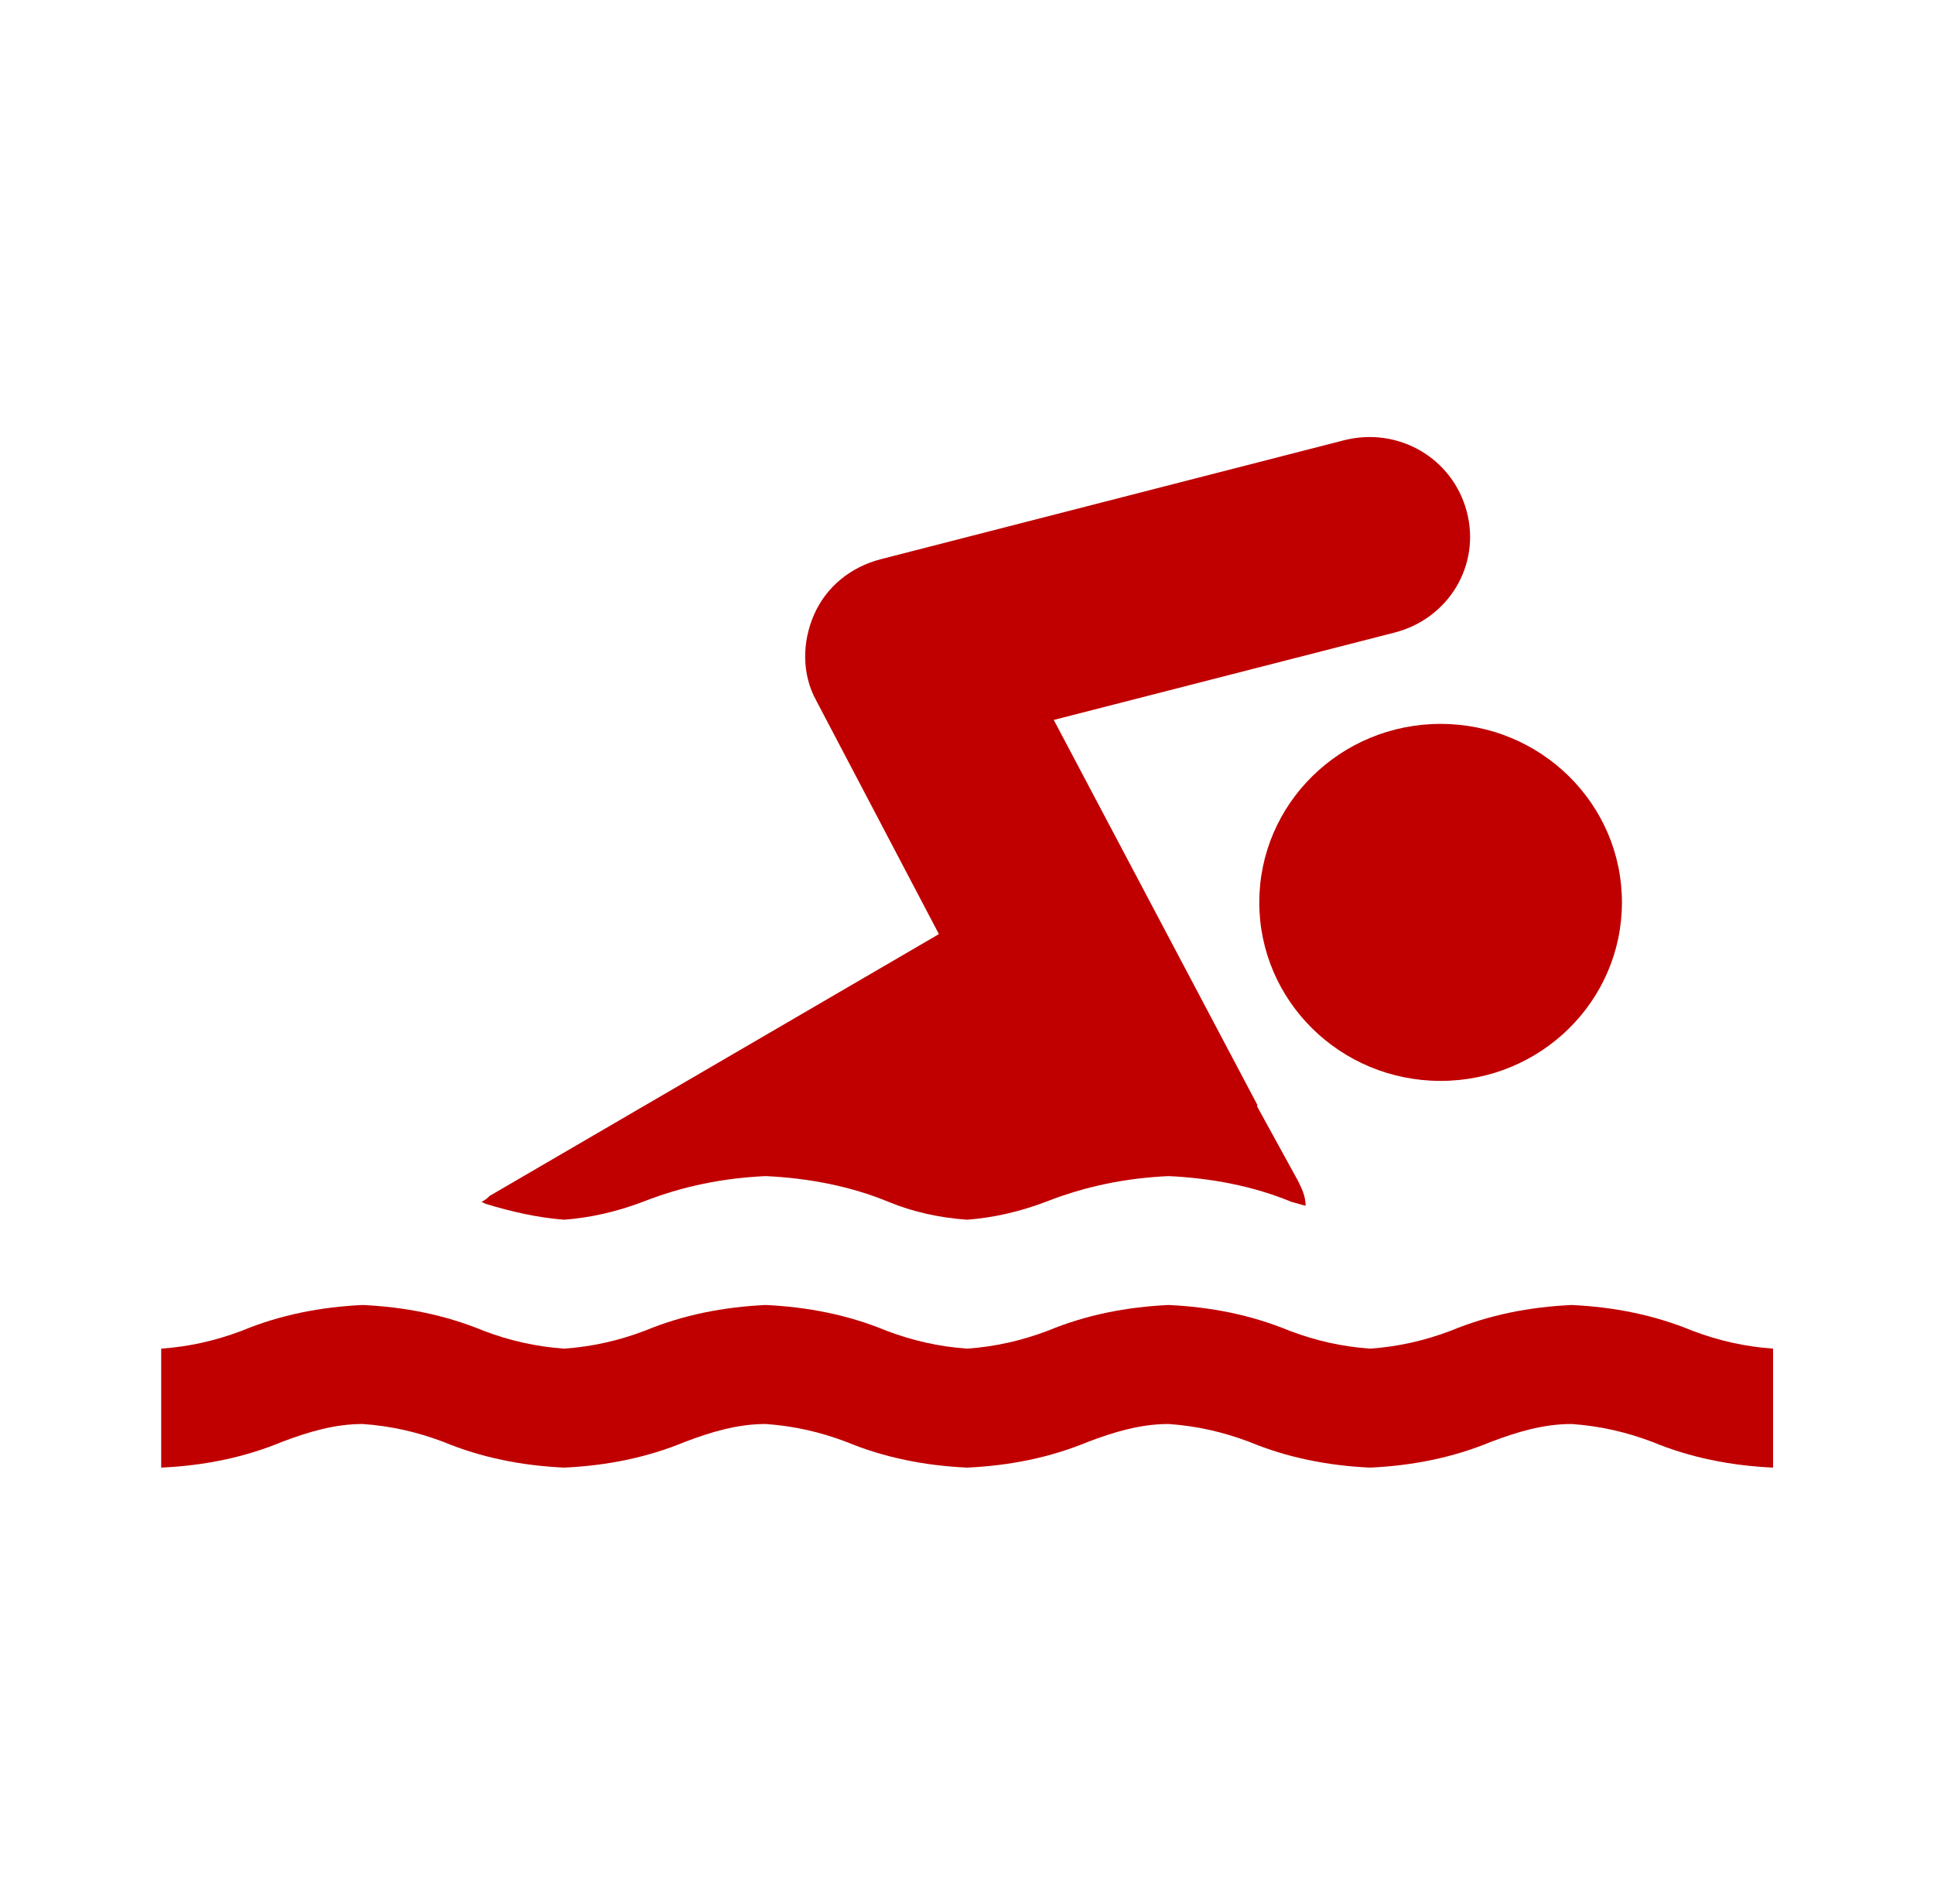 <svg width="64" height="63" xmlns="http://www.w3.org/2000/svg" xmlns:xlink="http://www.w3.org/1999/xlink" xml:space="preserve" overflow="hidden"><g transform="translate(-2003 -198)"><path d="M52.828 29.859C52.828 33.121 50.184 35.766 46.922 35.766 43.66 35.766 41.016 33.121 41.016 29.859 41.016 26.597 43.66 23.953 46.922 23.953 50.184 23.953 52.828 26.597 52.828 29.859Z" fill="#C00000" transform="matrix(1.016 0 0 1 2003 198)"/><path d="M18.375 40.359 18.375 40.359C19.228 40.294 20.081 40.097 20.934 39.769 22.247 39.244 23.559 38.981 24.938 38.916 26.316 38.981 27.694 39.244 28.941 39.769 29.728 40.097 30.581 40.294 31.5 40.359 32.353 40.294 33.206 40.097 34.059 39.769 35.372 39.244 36.684 38.981 38.062 38.916 39.441 38.981 40.819 39.244 42.066 39.769L42.525 39.9C42.525 39.572 42.394 39.309 42.263 39.047L40.95 36.619 40.95 36.553 34.322 23.822 45.413 20.934C47.184 20.475 48.234 18.703 47.775 16.931 47.316 15.159 45.544 14.109 43.772 14.569L28.678 18.506C27.694 18.769 26.906 19.425 26.512 20.344 26.119 21.262 26.119 22.312 26.578 23.166L30.581 30.909 15.947 39.572C15.881 39.638 15.816 39.703 15.684 39.769L15.816 39.834C16.669 40.097 17.522 40.294 18.375 40.359Z" fill="#C00000" transform="matrix(1.016 0 0 1 2003 198)"/><path d="M55.125 44.034C53.878 43.509 52.566 43.247 51.188 43.181L51.188 43.181C49.809 43.247 48.497 43.509 47.25 44.034 46.397 44.362 45.544 44.559 44.625 44.625L44.625 44.625C43.706 44.559 42.853 44.362 42 44.034 40.753 43.509 39.441 43.247 38.062 43.181L38.062 43.181C36.684 43.247 35.372 43.509 34.125 44.034 33.272 44.362 32.419 44.559 31.5 44.625 30.581 44.559 29.728 44.362 28.875 44.034 27.628 43.509 26.316 43.247 24.938 43.181L24.938 43.181C23.559 43.247 22.247 43.509 21 44.034 20.147 44.362 19.294 44.559 18.375 44.625 17.456 44.559 16.603 44.362 15.75 44.034 14.503 43.509 13.191 43.247 11.812 43.181L11.812 43.181C10.434 43.247 9.122 43.509 7.875 44.034 7.022 44.362 6.169 44.559 5.25 44.625L5.25 48.562C6.628 48.497 7.941 48.234 9.188 47.709 10.041 47.381 10.894 47.119 11.812 47.119 12.731 47.184 13.584 47.381 14.438 47.709 15.684 48.234 16.997 48.497 18.375 48.562L18.375 48.562C19.753 48.497 21.066 48.234 22.312 47.709 23.166 47.381 24.019 47.119 24.938 47.119 25.856 47.184 26.709 47.381 27.562 47.709 28.809 48.234 30.122 48.497 31.5 48.562 32.878 48.497 34.191 48.234 35.438 47.709 36.291 47.381 37.144 47.119 38.062 47.119 38.981 47.184 39.834 47.381 40.688 47.709 41.934 48.234 43.247 48.497 44.625 48.562L44.625 48.562C46.003 48.497 47.316 48.234 48.562 47.709 49.416 47.381 50.269 47.119 51.188 47.119 52.106 47.184 52.959 47.381 53.812 47.709 55.059 48.234 56.372 48.497 57.75 48.562L57.75 44.625C56.831 44.559 55.978 44.362 55.125 44.034Z" fill="#C00000" transform="matrix(1.016 0 0 1 2003 198)"/></g></svg>